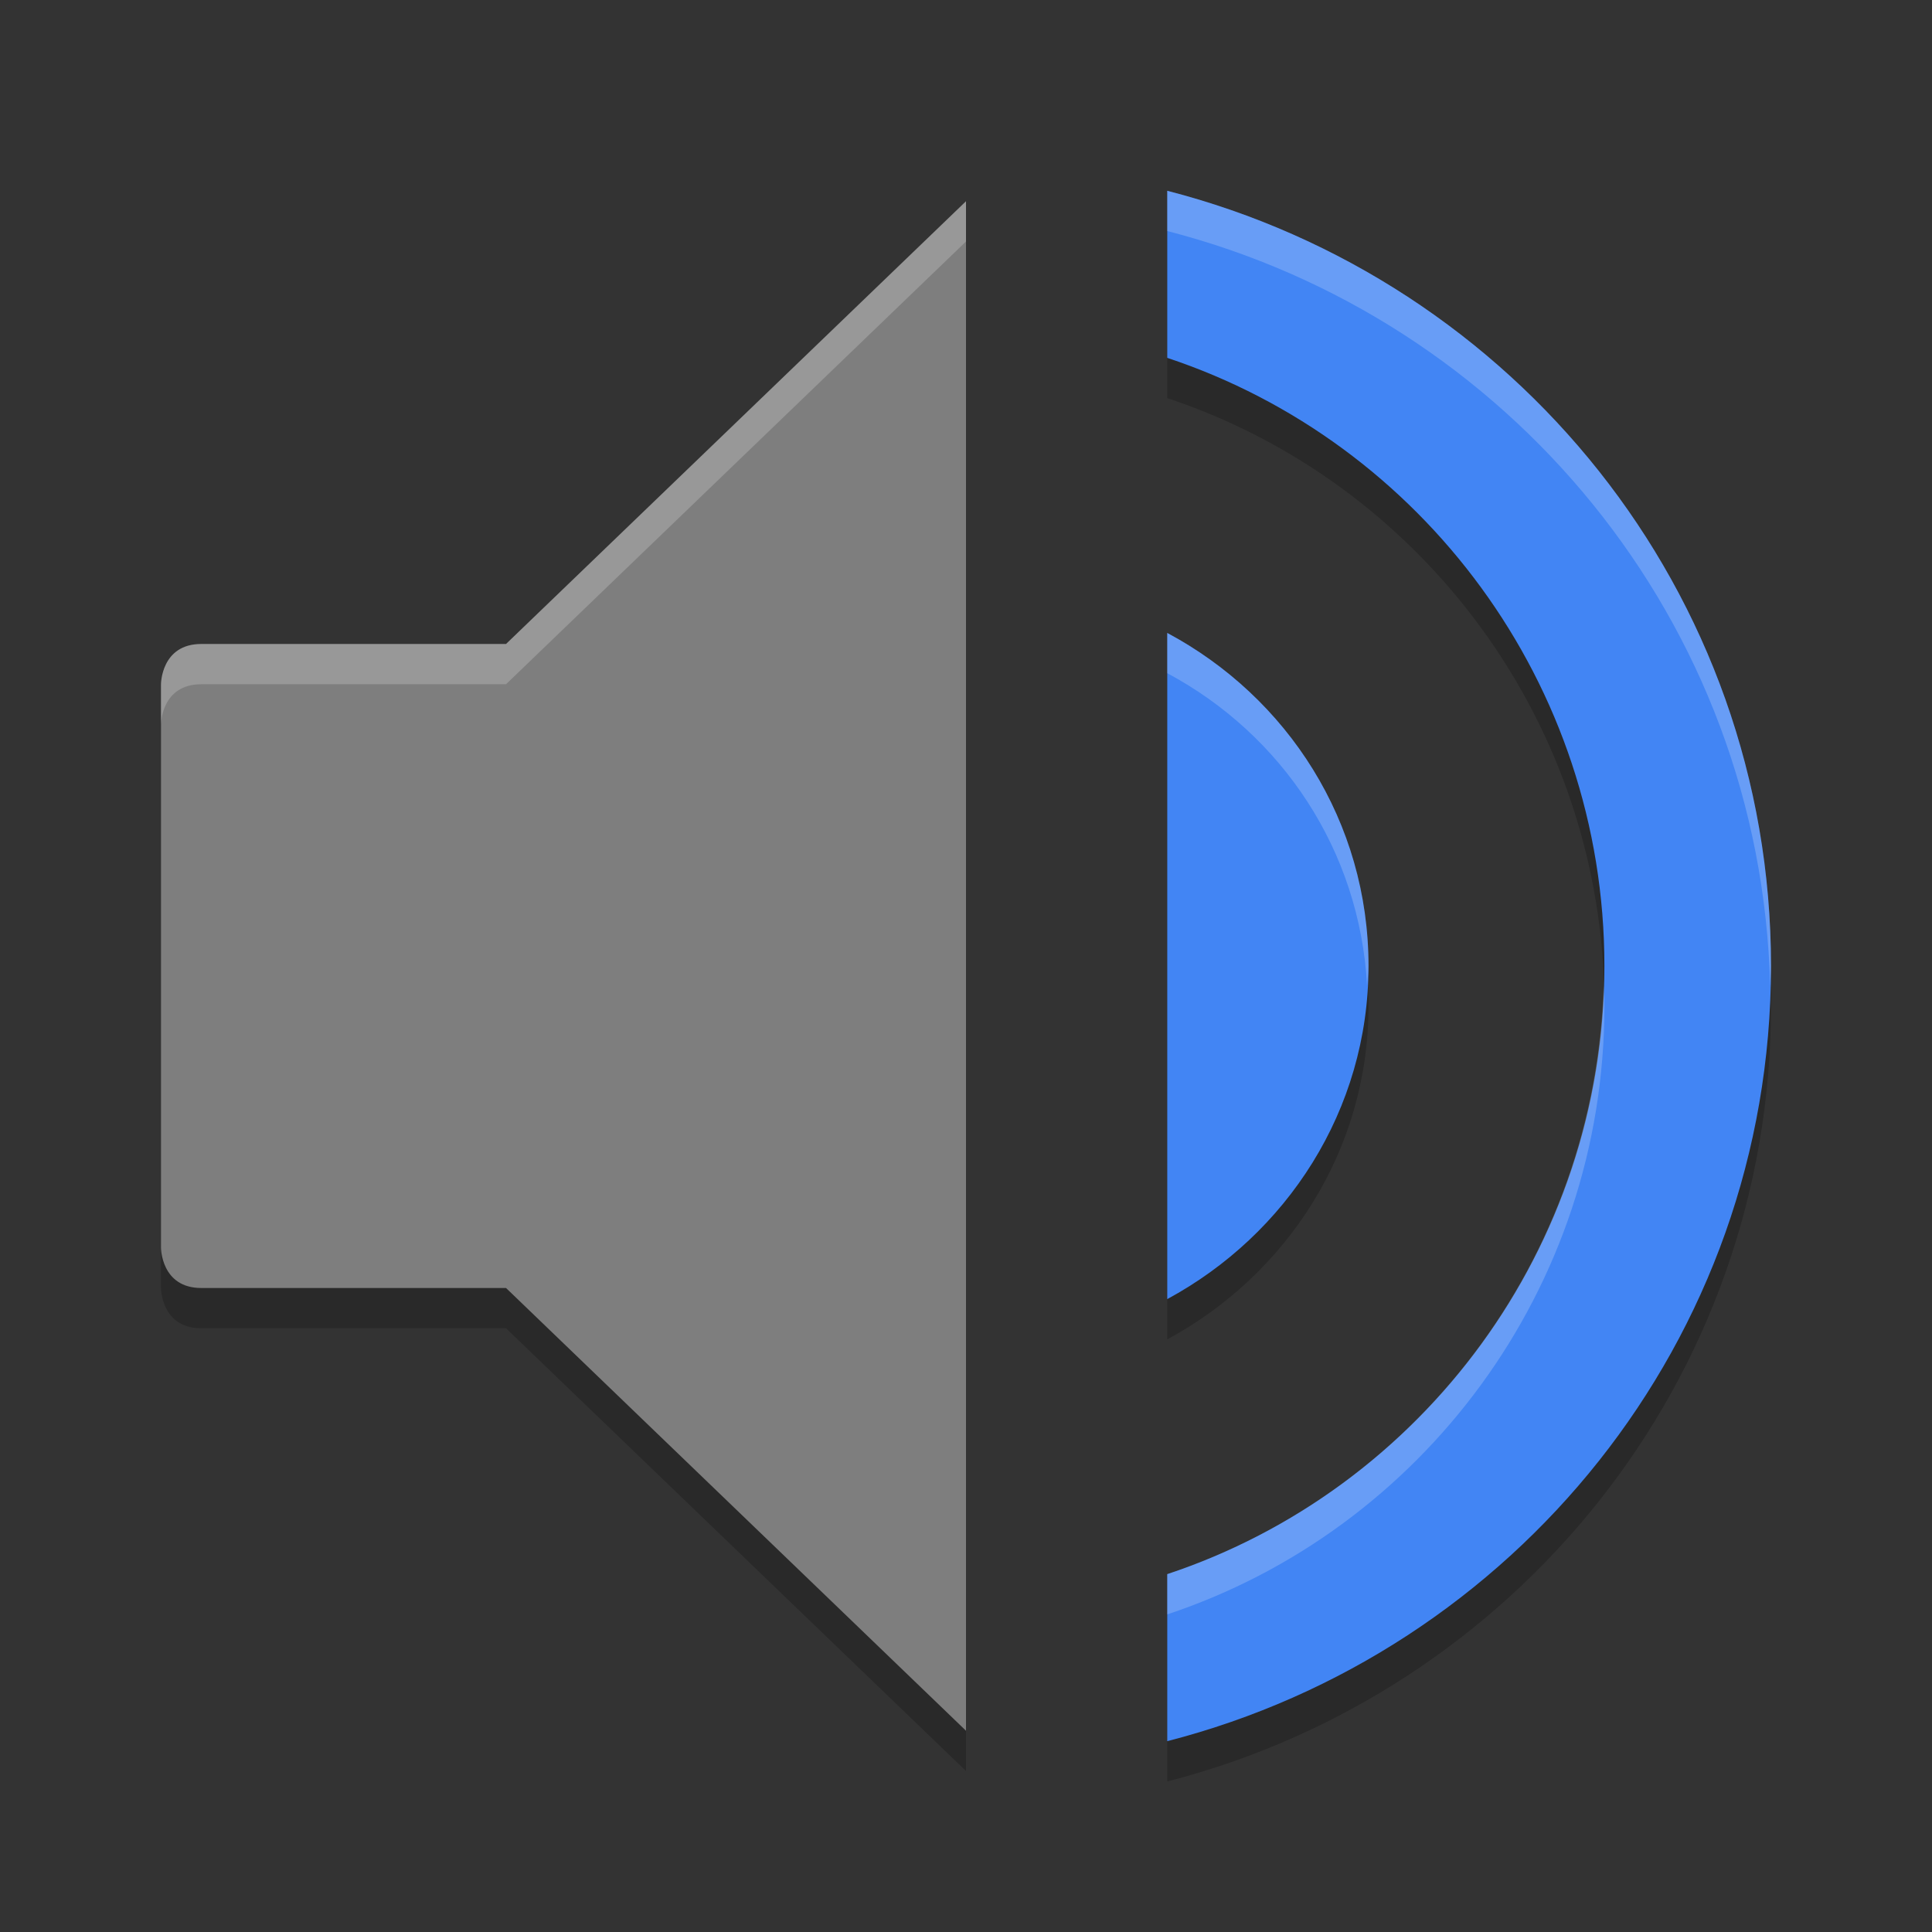 <svg xmlns="http://www.w3.org/2000/svg" width="48" height="48" version="1"><rect width="100%" height="100%" fill="#333333" stroke="none"/><defs>
<linearGradient id="ucPurpleBlue" x1="0%" y1="0%" x2="100%" y2="100%">
  <stop offset="0%" style="stop-color:#B794F4;stop-opacity:1"/>
  <stop offset="100%" style="stop-color:#4299E1;stop-opacity:1"/>
</linearGradient>
</defs>
 <path style="opacity:0.2" d="M 29,5.74 V 9.891 c 6.309,2.095 10.861,8.084 10.861,15.109 0,7.025 -4.552,13.015 -10.861,15.109 V 44.26 C 37.602,42.048 44,34.317 44,25 44,15.684 37.602,7.953 29,5.74 Z m -5,0.26 -11.428,11 H 5 c -1,0 -1,1 -1,1 v 14 c 0,0 0,1 1,1 h 7.572 l 11.428,11 z m 5,10.725 v 16.551 c 2.963,-1.6 5,-4.689 5,-8.275 0,-3.586 -2.01,-6.675 -5,-8.275 z"/>
 <path style="fill:#4285f4" d="M 44,24 C 44,14.684 37.602,6.952 29,4.74 V 8.891 C 35.309,10.985 39.861,16.975 39.861,24 39.861,31.025 35.309,37.015 29,39.109 v 4.15 C 37.602,41.048 44,33.316 44,24 Z m -10,0 c 0,-3.586 -2.01,-6.675 -5,-8.275 l 0,16.551 C 31.963,30.675 34,27.586 34,24 Z"/>
 <path style="fill:#7e7e7e" d="M 24,5 12.572,16 H 5 c -1,0 -1,1 -1,1 v 14 c 0,0 0,1 1,1 h 7.572 L 24,43 Z"/>
 <path style="fill:#ffffff;opacity:0.2" d="M 29 4.74 L 29 5.74 C 37.446 7.912 43.752 15.41 43.979 24.5 C 43.983 24.332 44 24.169 44 24 C 44 14.684 37.602 6.952 29 4.74 z M 24 5 L 12.572 16 L 5 16 C 4 16 4 17 4 17 L 4 18 C 4 18 4 17 5 17 L 12.572 17 L 24 6 L 24 5 z M 29 15.725 L 29 16.725 C 31.847 18.248 33.784 21.127 33.965 24.494 C 33.974 24.329 34 24.168 34 24 C 34 20.414 31.99 17.325 29 15.725 z M 39.842 24.5 C 39.631 31.307 35.158 37.065 29 39.109 L 29 40.109 C 35.309 38.015 39.861 32.025 39.861 25 C 39.861 24.832 39.847 24.667 39.842 24.5 z"/>
</svg>
